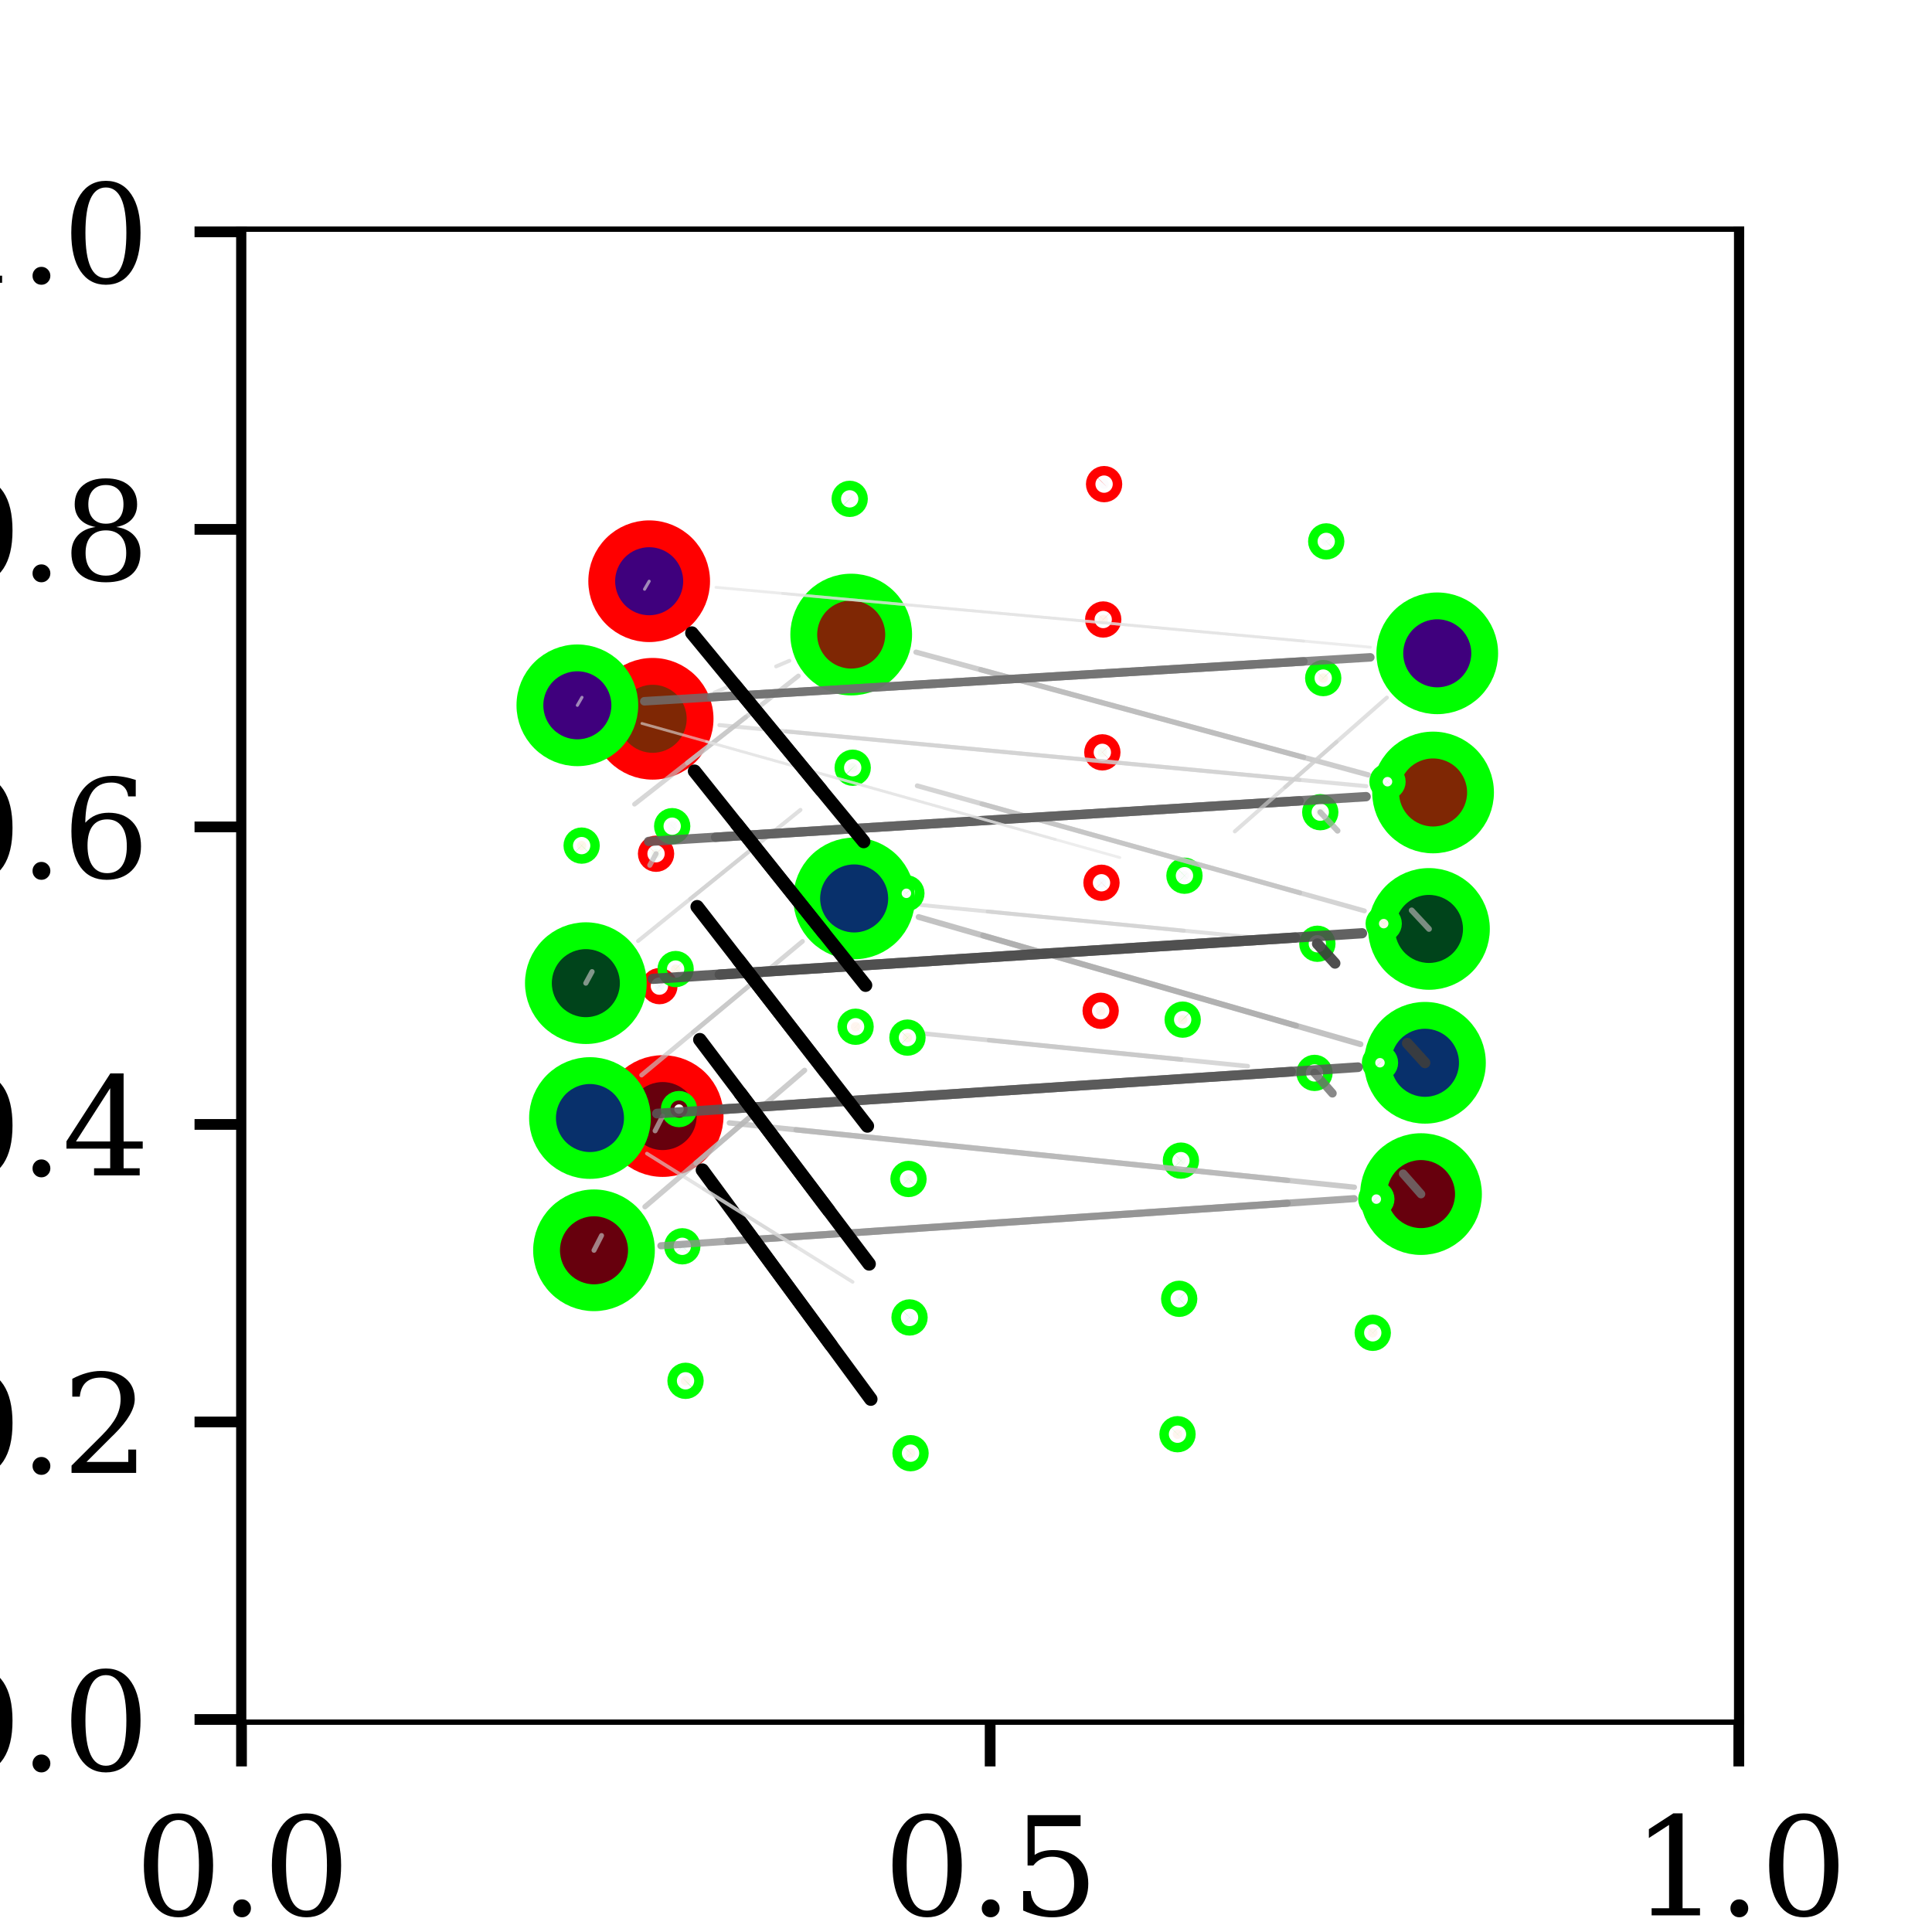 <?xml version="1.0" encoding="utf-8" standalone="no"?>
<!DOCTYPE svg PUBLIC "-//W3C//DTD SVG 1.1//EN"
  "http://www.w3.org/Graphics/SVG/1.1/DTD/svg11.dtd">
<svg xmlns:xlink="http://www.w3.org/1999/xlink" width="144pt" height="144pt" viewBox="0 0 144 144" xmlns="http://www.w3.org/2000/svg" version="1.1">
 <defs>
  <style type="text/css">*{stroke-linejoin: round; stroke-linecap: butt}</style>
 </defs>
 <g id="figure_1">
  <g id="patch_1">
   <path d="M 0 144 
L 144 144 
L 144 0 
L 0 0 
z
" style="fill: #ffffff"/>
  </g>
  <g id="axes_1">
   <g id="patch_2">
    <path d="M 18 128.16 
L 129.6 128.16 
L 129.6 17.28 
L 18 17.28 
z
" style="fill: #ffffff"/>
   </g>
   <g id="matplotlib.axis_1">
    <g id="xtick_1">
     <g id="line2d_1">
      <defs>
       <path id="m955cd3c2a2" d="M 0 0 
L 0 3.5 
" style="stroke: #000000; stroke-width: 0.8"/>
      </defs>
      <g>
       <use xlink:href="#m955cd3c2a2" x="18" y="128.16" style="stroke: #000000; stroke-width: 0.8"/>
      </g>
     </g>
     <g id="text_1">
      <!-- 0.0 -->
      <g transform="translate(10.048 142.758) scale(0.1 -0.1)">
       <defs>
        <path id="DejaVuSerif-30" d="M 2034 219 
Q 2513 219 2750 744 
Q 2988 1269 2988 2328 
Q 2988 3391 2750 3916 
Q 2513 4441 2034 4441 
Q 1556 4441 1318 3916 
Q 1081 3391 1081 2328 
Q 1081 1269 1318 744 
Q 1556 219 2034 219 
z
M 2034 -91 
Q 1275 -91 848 546 
Q 422 1184 422 2328 
Q 422 3475 848 4112 
Q 1275 4750 2034 4750 
Q 2797 4750 3222 4112 
Q 3647 3475 3647 2328 
Q 3647 1184 3222 546 
Q 2797 -91 2034 -91 
z
" transform="scale(0.016)"/>
        <path id="DejaVuSerif-2e" d="M 603 325 
Q 603 500 722 622 
Q 841 744 1019 744 
Q 1191 744 1312 622 
Q 1434 500 1434 325 
Q 1434 153 1312 31 
Q 1191 -91 1019 -91 
Q 841 -91 722 29 
Q 603 150 603 325 
z
" transform="scale(0.016)"/>
       </defs>
       <use xlink:href="#DejaVuSerif-30"/>
       <use xlink:href="#DejaVuSerif-2e" x="63.623"/>
       <use xlink:href="#DejaVuSerif-30" x="95.41"/>
      </g>
     </g>
    </g>
    <g id="xtick_2">
     <g id="line2d_2">
      <g>
       <use xlink:href="#m955cd3c2a2" x="73.8" y="128.16" style="stroke: #000000; stroke-width: 0.8"/>
      </g>
     </g>
     <g id="text_2">
      <!-- 0.5 -->
      <g transform="translate(65.848 142.758) scale(0.1 -0.1)">
       <defs>
        <path id="DejaVuSerif-35" d="M 3219 4666 
L 3219 4153 
L 1081 4153 
L 1081 2816 
Q 1244 2928 1461 2984 
Q 1678 3041 1947 3041 
Q 2703 3041 3140 2622 
Q 3578 2203 3578 1478 
Q 3578 738 3136 323 
Q 2694 -91 1894 -91 
Q 1572 -91 1234 -12 
Q 897 66 544 225 
L 544 1131 
L 897 1131 
Q 925 688 1179 453 
Q 1434 219 1894 219 
Q 2388 219 2653 544 
Q 2919 869 2919 1478 
Q 2919 2084 2655 2407 
Q 2391 2731 1894 2731 
Q 1613 2731 1398 2631 
Q 1184 2531 1019 2322 
L 750 2322 
L 750 4666 
L 3219 4666 
z
" transform="scale(0.016)"/>
       </defs>
       <use xlink:href="#DejaVuSerif-30"/>
       <use xlink:href="#DejaVuSerif-2e" x="63.623"/>
       <use xlink:href="#DejaVuSerif-35" x="95.41"/>
      </g>
     </g>
    </g>
    <g id="xtick_3">
     <g id="line2d_3">
      <g>
       <use xlink:href="#m955cd3c2a2" x="129.6" y="128.16" style="stroke: #000000; stroke-width: 0.8"/>
      </g>
     </g>
     <g id="text_3">
      <!-- 1.0 -->
      <g transform="translate(121.648 142.758) scale(0.1 -0.1)">
       <defs>
        <path id="DejaVuSerif-31" d="M 909 0 
L 909 331 
L 1722 331 
L 1722 4213 
L 781 3603 
L 781 4013 
L 1919 4750 
L 2350 4750 
L 2350 331 
L 3163 331 
L 3163 0 
L 909 0 
z
" transform="scale(0.016)"/>
       </defs>
       <use xlink:href="#DejaVuSerif-31"/>
       <use xlink:href="#DejaVuSerif-2e" x="63.623"/>
       <use xlink:href="#DejaVuSerif-30" x="95.41"/>
      </g>
     </g>
    </g>
   </g>
   <g id="matplotlib.axis_2">
    <g id="ytick_1">
     <g id="line2d_4">
      <defs>
       <path id="mab9274dc15" d="M 0 0 
L -3.5 0 
" style="stroke: #000000; stroke-width: 0.8"/>
      </defs>
      <g>
       <use xlink:href="#mab9274dc15" x="18" y="128.16" style="stroke: #000000; stroke-width: 0.8"/>
      </g>
     </g>
     <g id="text_4">
      <!-- 0.0 -->
      <g transform="translate(-4.903 131.959) scale(0.1 -0.1)">
       <use xlink:href="#DejaVuSerif-30"/>
       <use xlink:href="#DejaVuSerif-2e" x="63.623"/>
       <use xlink:href="#DejaVuSerif-30" x="95.41"/>
      </g>
     </g>
    </g>
    <g id="ytick_2">
     <g id="line2d_5">
      <g>
       <use xlink:href="#mab9274dc15" x="18" y="105.984" style="stroke: #000000; stroke-width: 0.8"/>
      </g>
     </g>
     <g id="text_5">
      <!-- 0.2 -->
      <g transform="translate(-4.903 109.783) scale(0.1 -0.1)">
       <defs>
        <path id="DejaVuSerif-32" d="M 819 3553 
L 469 3553 
L 469 4384 
Q 803 4563 1142 4656 
Q 1481 4750 1806 4750 
Q 2534 4750 2956 4397 
Q 3378 4044 3378 3438 
Q 3378 2753 2422 1800 
Q 2347 1728 2309 1691 
L 1131 513 
L 3078 513 
L 3078 1088 
L 3444 1088 
L 3444 0 
L 434 0 
L 434 341 
L 1850 1753 
Q 2319 2222 2519 2614 
Q 2719 3006 2719 3438 
Q 2719 3909 2473 4175 
Q 2228 4441 1797 4441 
Q 1350 4441 1106 4219 
Q 863 3997 819 3553 
z
" transform="scale(0.016)"/>
       </defs>
       <use xlink:href="#DejaVuSerif-30"/>
       <use xlink:href="#DejaVuSerif-2e" x="63.623"/>
       <use xlink:href="#DejaVuSerif-32" x="95.41"/>
      </g>
     </g>
    </g>
    <g id="ytick_3">
     <g id="line2d_6">
      <g>
       <use xlink:href="#mab9274dc15" x="18" y="83.808" style="stroke: #000000; stroke-width: 0.8"/>
      </g>
     </g>
     <g id="text_6">
      <!-- 0.4 -->
      <g transform="translate(-4.903 87.607) scale(0.1 -0.1)">
       <defs>
        <path id="DejaVuSerif-34" d="M 2234 1581 
L 2234 4063 
L 641 1581 
L 2234 1581 
z
M 3609 0 
L 1484 0 
L 1484 331 
L 2234 331 
L 2234 1247 
L 197 1247 
L 197 1588 
L 2241 4750 
L 2859 4750 
L 2859 1581 
L 3750 1581 
L 3750 1247 
L 2859 1247 
L 2859 331 
L 3609 331 
L 3609 0 
z
" transform="scale(0.016)"/>
       </defs>
       <use xlink:href="#DejaVuSerif-30"/>
       <use xlink:href="#DejaVuSerif-2e" x="63.623"/>
       <use xlink:href="#DejaVuSerif-34" x="95.41"/>
      </g>
     </g>
    </g>
    <g id="ytick_4">
     <g id="line2d_7">
      <g>
       <use xlink:href="#mab9274dc15" x="18" y="61.632" style="stroke: #000000; stroke-width: 0.8"/>
      </g>
     </g>
     <g id="text_7">
      <!-- 0.6 -->
      <g transform="translate(-4.903 65.431) scale(0.1 -0.1)">
       <defs>
        <path id="DejaVuSerif-36" d="M 2094 219 
Q 2534 219 2771 542 
Q 3009 866 3009 1472 
Q 3009 2078 2771 2401 
Q 2534 2725 2094 2725 
Q 1647 2725 1412 2412 
Q 1178 2100 1178 1509 
Q 1178 888 1415 553 
Q 1653 219 2094 219 
z
M 1075 2569 
Q 1288 2803 1556 2918 
Q 1825 3034 2163 3034 
Q 2859 3034 3264 2615 
Q 3669 2197 3669 1472 
Q 3669 763 3233 336 
Q 2797 -91 2069 -91 
Q 1278 -91 853 498 
Q 428 1088 428 2181 
Q 428 3406 931 4078 
Q 1434 4750 2350 4750 
Q 2597 4750 2869 4703 
Q 3141 4656 3425 4563 
L 3425 3794 
L 3072 3794 
Q 3034 4109 2831 4275 
Q 2628 4441 2284 4441 
Q 1678 4441 1381 3981 
Q 1084 3522 1075 2569 
z
" transform="scale(0.016)"/>
       </defs>
       <use xlink:href="#DejaVuSerif-30"/>
       <use xlink:href="#DejaVuSerif-2e" x="63.623"/>
       <use xlink:href="#DejaVuSerif-36" x="95.41"/>
      </g>
     </g>
    </g>
    <g id="ytick_5">
     <g id="line2d_8">
      <g>
       <use xlink:href="#mab9274dc15" x="18" y="39.456" style="stroke: #000000; stroke-width: 0.8"/>
      </g>
     </g>
     <g id="text_8">
      <!-- 0.8 -->
      <g transform="translate(-4.903 43.255) scale(0.1 -0.1)">
       <defs>
        <path id="DejaVuSerif-38" d="M 2981 1275 
Q 2981 1775 2732 2051 
Q 2484 2328 2034 2328 
Q 1584 2328 1336 2051 
Q 1088 1775 1088 1275 
Q 1088 772 1336 495 
Q 1584 219 2034 219 
Q 2484 219 2732 495 
Q 2981 772 2981 1275 
z
M 2853 3541 
Q 2853 3966 2637 4203 
Q 2422 4441 2034 4441 
Q 1650 4441 1433 4203 
Q 1216 3966 1216 3541 
Q 1216 3113 1433 2875 
Q 1650 2638 2034 2638 
Q 2422 2638 2637 2875 
Q 2853 3113 2853 3541 
z
M 2516 2484 
Q 3047 2413 3344 2092 
Q 3641 1772 3641 1275 
Q 3641 619 3225 264 
Q 2809 -91 2034 -91 
Q 1263 -91 845 264 
Q 428 619 428 1275 
Q 428 1772 725 2092 
Q 1022 2413 1556 2484 
Q 1084 2569 832 2842 
Q 581 3116 581 3541 
Q 581 4103 968 4426 
Q 1356 4750 2034 4750 
Q 2713 4750 3100 4426 
Q 3488 4103 3488 3541 
Q 3488 3116 3236 2842 
Q 2984 2569 2516 2484 
z
" transform="scale(0.016)"/>
       </defs>
       <use xlink:href="#DejaVuSerif-30"/>
       <use xlink:href="#DejaVuSerif-2e" x="63.623"/>
       <use xlink:href="#DejaVuSerif-38" x="95.41"/>
      </g>
     </g>
    </g>
    <g id="ytick_6">
     <g id="line2d_9">
      <g>
       <use xlink:href="#mab9274dc15" x="18" y="17.28" style="stroke: #000000; stroke-width: 0.8"/>
      </g>
     </g>
     <g id="text_9">
      <!-- 1.0 -->
      <g transform="translate(-4.903 21.079) scale(0.1 -0.1)">
       <use xlink:href="#DejaVuSerif-31"/>
       <use xlink:href="#DejaVuSerif-2e" x="63.623"/>
       <use xlink:href="#DejaVuSerif-30" x="95.41"/>
      </g>
     </g>
    </g>
   </g>
   <g id="patch_3">
    <path d="M 18 128.16 
L 18 17.28 
" style="fill: none; stroke: #000000; stroke-width: 0.8; stroke-linejoin: miter; stroke-linecap: square"/>
   </g>
   <g id="patch_4">
    <path d="M 129.6 128.16 
L 129.6 17.28 
" style="fill: none; stroke: #000000; stroke-width: 0.8; stroke-linejoin: miter; stroke-linecap: square"/>
   </g>
   <g id="patch_5">
    <path d="M 18 128.16 
L 129.6 128.16 
" style="fill: none; stroke: #000000; stroke-width: 0.8; stroke-linejoin: miter; stroke-linecap: square"/>
   </g>
   <g id="patch_6">
    <path d="M 18 17.28 
L 129.6 17.28 
" style="fill: none; stroke: #000000; stroke-width: 0.8; stroke-linejoin: miter; stroke-linecap: square"/>
   </g>
  </g>
  <g id="patch_7">
   <path d="M 18.36 128.16 
L 129.24 128.16 
L 129.24 17.28 
L 18.36 17.28 
z
" style="fill: #ffffff"/>
  </g>
  <g id="axes_2">
   <g id="patch_8">
    <path d="M 88.026 78.967 
Q 78.387 77.998 68.747 77.028 
" clip-path="url(#p32fecf8f55)" style="fill: none; opacity: 0.672; stroke: #c5c5c5; stroke-width: 0.344; stroke-linecap: round"/>
   </g>
   <g id="Path3DCollection_1">
    <path d="M 82.037 75.692 
C 82.131 75.692 82.221 75.654 82.287 75.588 
C 82.353 75.522 82.391 75.432 82.391 75.338 
C 82.391 75.244 82.353 75.154 82.287 75.088 
C 82.221 75.022 82.131 74.984 82.037 74.984 
C 81.943 74.984 81.853 75.022 81.787 75.088 
C 81.721 75.154 81.683 75.244 81.683 75.338 
C 81.683 75.432 81.721 75.522 81.787 75.588 
C 81.853 75.654 81.943 75.692 82.037 75.692 
z
" clip-path="url(#p32fecf8f55)" style="fill: #fff5f0; stroke: #ff0000; stroke-width: 2"/>
    <path d="M 63.77 76.881 
C 63.864 76.881 63.954 76.844 64.02 76.778 
C 64.086 76.712 64.124 76.622 64.124 76.528 
C 64.124 76.434 64.086 76.344 64.02 76.278 
C 63.954 76.212 63.864 76.174 63.77 76.174 
C 63.676 76.174 63.586 76.212 63.52 76.278 
C 63.454 76.344 63.416 76.434 63.416 76.528 
C 63.416 76.622 63.454 76.712 63.52 76.778 
C 63.586 76.844 63.676 76.881 63.77 76.881 
z
" clip-path="url(#p32fecf8f55)" style="fill: #fff5f0; stroke: #00ff00; stroke-width: 2"/>
    <path d="M 97.977 80.322 
C 98.07 80.322 98.16 80.284 98.227 80.218 
C 98.293 80.152 98.33 80.062 98.33 79.968 
C 98.33 79.874 98.293 79.784 98.227 79.718 
C 98.16 79.652 98.07 79.615 97.977 79.615 
C 97.883 79.615 97.793 79.652 97.727 79.718 
C 97.66 79.784 97.623 79.874 97.623 79.968 
C 97.623 80.062 97.66 80.152 97.727 80.218 
C 97.793 80.284 97.883 80.322 97.977 80.322 
z
" clip-path="url(#p32fecf8f55)" style="fill: #fff5f0; stroke: #00ff00; stroke-width: 2"/>
    <path d="M 49.392 86.72 
C 50.329 86.72 51.229 86.347 51.892 85.684 
C 52.555 85.021 52.927 84.122 52.927 83.184 
C 52.927 82.246 52.555 81.347 51.892 80.684 
C 51.229 80.021 50.329 79.649 49.392 79.649 
C 48.454 79.649 47.555 80.021 46.892 80.684 
C 46.229 81.347 45.856 82.246 45.856 83.184 
C 45.856 84.122 46.229 85.021 46.892 85.684 
C 47.555 86.347 48.454 86.72 49.392 86.72 
z
" clip-path="url(#p32fecf8f55)" style="fill: #67000d; stroke: #ff0000; stroke-width: 2"/>
    <path d="M 105.915 92.536 
C 106.852 92.536 107.752 92.164 108.415 91.501 
C 109.078 90.838 109.45 89.938 109.45 89.001 
C 109.45 88.063 109.078 87.164 108.415 86.501 
C 107.752 85.838 106.852 85.465 105.915 85.465 
C 104.977 85.465 104.078 85.838 103.415 86.501 
C 102.752 87.164 102.379 88.063 102.379 89.001 
C 102.379 89.938 102.752 90.838 103.415 91.501 
C 104.078 92.164 104.977 92.536 105.915 92.536 
z
" clip-path="url(#p32fecf8f55)" style="fill: #67000d; stroke: #00ff00; stroke-width: 2"/>
    <path d="M 44.273 96.726 
C 45.211 96.726 46.11 96.354 46.773 95.691 
C 47.436 95.028 47.809 94.128 47.809 93.191 
C 47.809 92.253 47.436 91.354 46.773 90.691 
C 46.11 90.028 45.211 89.655 44.273 89.655 
C 43.335 89.655 42.436 90.028 41.773 90.691 
C 41.11 91.354 40.738 92.253 40.738 93.191 
C 40.738 94.128 41.11 95.028 41.773 95.691 
C 42.436 96.354 43.335 96.726 44.273 96.726 
z
" clip-path="url(#p32fecf8f55)" style="fill: #67000d; stroke: #00ff00; stroke-width: 2"/>
    <path d="M 102.317 99.693 
C 102.411 99.693 102.501 99.656 102.567 99.59 
C 102.633 99.523 102.671 99.433 102.671 99.34 
C 102.671 99.246 102.633 99.156 102.567 99.09 
C 102.501 99.023 102.411 98.986 102.317 98.986 
C 102.223 98.986 102.133 99.023 102.067 99.09 
C 102.001 99.156 101.963 99.246 101.963 99.34 
C 101.963 99.433 102.001 99.523 102.067 99.59 
C 102.133 99.656 102.223 99.693 102.317 99.693 
z
" clip-path="url(#p32fecf8f55)" style="fill: #fff5f0; stroke: #00ff00; stroke-width: 2"/>
    <path d="M 51.095 103.272 
C 51.189 103.272 51.279 103.235 51.345 103.168 
C 51.412 103.102 51.449 103.012 51.449 102.918 
C 51.449 102.824 51.412 102.735 51.345 102.668 
C 51.279 102.602 51.189 102.565 51.095 102.565 
C 51.002 102.565 50.912 102.602 50.845 102.668 
C 50.779 102.735 50.742 102.824 50.742 102.918 
C 50.742 103.012 50.779 103.102 50.845 103.168 
C 50.912 103.235 51.002 103.272 51.095 103.272 
z
" clip-path="url(#p32fecf8f55)" style="fill: #fff5f0; stroke: #00ff00; stroke-width: 2"/>
    <path d="M 87.765 107.251 
C 87.859 107.251 87.949 107.214 88.015 107.148 
C 88.081 107.081 88.118 106.991 88.118 106.898 
C 88.118 106.804 88.081 106.714 88.015 106.648 
C 87.949 106.581 87.859 106.544 87.765 106.544 
C 87.671 106.544 87.581 106.581 87.515 106.648 
C 87.449 106.714 87.411 106.804 87.411 106.898 
C 87.411 106.991 87.449 107.081 87.515 107.148 
C 87.581 107.214 87.671 107.251 87.765 107.251 
z
" clip-path="url(#p32fecf8f55)" style="fill: #fff5f0; stroke: #00ff00; stroke-width: 2"/>
    <path d="M 67.867 108.666 
C 67.96 108.666 68.05 108.628 68.117 108.562 
C 68.183 108.496 68.22 108.406 68.22 108.312 
C 68.22 108.218 68.183 108.128 68.117 108.062 
C 68.05 107.996 67.96 107.959 67.867 107.959 
C 67.773 107.959 67.683 107.996 67.617 108.062 
C 67.55 108.128 67.513 108.218 67.513 108.312 
C 67.513 108.406 67.55 108.496 67.617 108.562 
C 67.683 108.628 67.773 108.666 67.867 108.666 
z
" clip-path="url(#p32fecf8f55)" style="fill: #fff5f0; stroke: #00ff00; stroke-width: 2"/>
   </g>
   <g id="patch_9">
    <path d="M 73.721 77.529 
Q 83.36 78.498 92.999 79.468 
" clip-path="url(#p32fecf8f55)" style="fill: none; opacity: 0.672; stroke: #c5c5c5; stroke-width: 0.344; stroke-linecap: round"/>
   </g>
   <g id="Path3DCollection_2">
    <path d="M 82.099 66.15 
C 82.193 66.15 82.283 66.113 82.349 66.046 
C 82.415 65.98 82.453 65.89 82.453 65.796 
C 82.453 65.703 82.415 65.613 82.349 65.546 
C 82.283 65.48 82.193 65.443 82.099 65.443 
C 82.005 65.443 81.915 65.48 81.849 65.546 
C 81.783 65.613 81.746 65.703 81.746 65.796 
C 81.746 65.89 81.783 65.98 81.849 66.046 
C 81.915 66.113 82.005 66.15 82.099 66.15 
z
" clip-path="url(#p32fecf8f55)" style="fill: #f7fbff; stroke: #ff0000; stroke-width: 2"/>
    <path d="M 63.663 70.5 
C 64.601 70.5 65.5 70.127 66.163 69.464 
C 66.826 68.801 67.199 67.902 67.199 66.964 
C 67.199 66.027 66.826 65.127 66.163 64.464 
C 65.5 63.801 64.601 63.429 63.663 63.429 
C 62.726 63.429 61.826 63.801 61.163 64.464 
C 60.5 65.127 60.128 66.027 60.128 66.964 
C 60.128 67.902 60.5 68.801 61.163 69.464 
C 61.826 70.127 62.726 70.5 63.663 70.5 
z
" clip-path="url(#p32fecf8f55)" style="fill: #08306b; stroke: #00ff00; stroke-width: 2"/>
    <path d="M 98.189 70.696 
C 98.283 70.696 98.373 70.659 98.439 70.592 
C 98.505 70.526 98.542 70.436 98.542 70.342 
C 98.542 70.249 98.505 70.159 98.439 70.092 
C 98.373 70.026 98.283 69.989 98.189 69.989 
C 98.095 69.989 98.005 70.026 97.939 70.092 
C 97.873 70.159 97.835 70.249 97.835 70.342 
C 97.835 70.436 97.873 70.526 97.939 70.592 
C 98.005 70.659 98.095 70.696 98.189 70.696 
z
" clip-path="url(#p32fecf8f55)" style="fill: #f7fbff; stroke: #00ff00; stroke-width: 2"/>
    <path d="M 49.147 73.854 
C 49.241 73.854 49.331 73.817 49.397 73.751 
C 49.463 73.684 49.501 73.594 49.501 73.501 
C 49.501 73.407 49.463 73.317 49.397 73.251 
C 49.331 73.184 49.241 73.147 49.147 73.147 
C 49.053 73.147 48.963 73.184 48.897 73.251 
C 48.831 73.317 48.794 73.407 48.794 73.501 
C 48.794 73.594 48.831 73.684 48.897 73.751 
C 48.963 73.817 49.053 73.854 49.147 73.854 
z
" clip-path="url(#p32fecf8f55)" style="fill: #f7fbff; stroke: #ff0000; stroke-width: 2"/>
    <path d="M 106.208 82.75 
C 107.146 82.75 108.045 82.377 108.708 81.714 
C 109.371 81.051 109.744 80.152 109.744 79.214 
C 109.744 78.276 109.371 77.377 108.708 76.714 
C 108.045 76.051 107.146 75.678 106.208 75.678 
C 105.271 75.678 104.371 76.051 103.708 76.714 
C 103.045 77.377 102.673 78.276 102.673 79.214 
C 102.673 80.152 103.045 81.051 103.708 81.714 
C 104.371 82.377 105.271 82.75 106.208 82.75 
z
" clip-path="url(#p32fecf8f55)" style="fill: #08306b; stroke: #00ff00; stroke-width: 2"/>
    <path d="M 43.972 86.867 
C 44.91 86.867 45.809 86.494 46.472 85.831 
C 47.135 85.168 47.508 84.269 47.508 83.331 
C 47.508 82.394 47.135 81.494 46.472 80.831 
C 45.809 80.168 44.91 79.796 43.972 79.796 
C 43.034 79.796 42.135 80.168 41.472 80.831 
C 40.809 81.494 40.437 82.394 40.437 83.331 
C 40.437 84.269 40.809 85.168 41.472 85.831 
C 42.135 86.494 43.034 86.867 43.972 86.867 
z
" clip-path="url(#p32fecf8f55)" style="fill: #08306b; stroke: #00ff00; stroke-width: 2"/>
    <path d="M 102.584 89.728 
C 102.677 89.728 102.767 89.691 102.834 89.624 
C 102.9 89.558 102.937 89.468 102.937 89.374 
C 102.937 89.281 102.9 89.191 102.834 89.124 
C 102.767 89.058 102.677 89.021 102.584 89.021 
C 102.49 89.021 102.4 89.058 102.334 89.124 
C 102.267 89.191 102.23 89.281 102.23 89.374 
C 102.23 89.468 102.267 89.558 102.334 89.624 
C 102.4 89.691 102.49 89.728 102.584 89.728 
z
" clip-path="url(#p32fecf8f55)" style="fill: #f7fbff; stroke: #00ff00; stroke-width: 2"/>
    <path d="M 50.854 93.246 
C 50.948 93.246 51.038 93.209 51.104 93.142 
C 51.17 93.076 51.208 92.986 51.208 92.892 
C 51.208 92.798 51.17 92.709 51.104 92.642 
C 51.038 92.576 50.948 92.539 50.854 92.539 
C 50.76 92.539 50.67 92.576 50.604 92.642 
C 50.538 92.709 50.501 92.798 50.501 92.892 
C 50.501 92.986 50.538 93.076 50.604 93.142 
C 50.67 93.209 50.76 93.246 50.854 93.246 
z
" clip-path="url(#p32fecf8f55)" style="fill: #f7fbff; stroke: #00ff00; stroke-width: 2"/>
    <path d="M 87.89 97.159 
C 87.984 97.159 88.074 97.121 88.14 97.055 
C 88.207 96.989 88.244 96.899 88.244 96.805 
C 88.244 96.711 88.207 96.621 88.14 96.555 
C 88.074 96.489 87.984 96.452 87.89 96.452 
C 87.797 96.452 87.707 96.489 87.64 96.555 
C 87.574 96.621 87.537 96.711 87.537 96.805 
C 87.537 96.899 87.574 96.989 87.64 97.055 
C 87.707 97.121 87.797 97.159 87.89 97.159 
z
" clip-path="url(#p32fecf8f55)" style="fill: #f7fbff; stroke: #00ff00; stroke-width: 2"/>
    <path d="M 67.792 98.55 
C 67.885 98.55 67.975 98.512 68.042 98.446 
C 68.108 98.38 68.145 98.29 68.145 98.196 
C 68.145 98.102 68.108 98.012 68.042 97.946 
C 67.975 97.88 67.885 97.842 67.792 97.842 
C 67.698 97.842 67.608 97.88 67.542 97.946 
C 67.475 98.012 67.438 98.102 67.438 98.196 
C 67.438 98.29 67.475 98.38 67.542 98.446 
C 67.608 98.512 67.698 98.55 67.792 98.55 
z
" clip-path="url(#p32fecf8f55)" style="fill: #f7fbff; stroke: #00ff00; stroke-width: 2"/>
   </g>
   <g id="patch_10">
    <path d="M 88.238 69.369 
Q 78.439 68.41 68.64 67.451 
" clip-path="url(#p32fecf8f55)" style="fill: none; opacity: 0.646; stroke: #d0d0d0; stroke-width: 0.292; stroke-linecap: round"/>
   </g>
   <g id="Path3DCollection_3">
    <path d="M 82.162 56.43 
C 82.256 56.43 82.346 56.393 82.412 56.327 
C 82.479 56.261 82.516 56.171 82.516 56.077 
C 82.516 55.983 82.479 55.893 82.412 55.827 
C 82.346 55.761 82.256 55.723 82.162 55.723 
C 82.069 55.723 81.979 55.761 81.912 55.827 
C 81.846 55.893 81.809 55.983 81.809 56.077 
C 81.809 56.171 81.846 56.261 81.912 56.327 
C 81.979 56.393 82.069 56.43 82.162 56.43 
z
" clip-path="url(#p32fecf8f55)" style="fill: #f7fcf5; stroke: #ff0000; stroke-width: 2"/>
    <path d="M 63.555 57.576 
C 63.648 57.576 63.738 57.539 63.805 57.472 
C 63.871 57.406 63.908 57.316 63.908 57.222 
C 63.908 57.129 63.871 57.039 63.805 56.972 
C 63.738 56.906 63.648 56.869 63.555 56.869 
C 63.461 56.869 63.371 56.906 63.305 56.972 
C 63.238 57.039 63.201 57.129 63.201 57.222 
C 63.201 57.316 63.238 57.406 63.305 57.472 
C 63.371 57.539 63.461 57.576 63.555 57.576 
z
" clip-path="url(#p32fecf8f55)" style="fill: #f7fcf5; stroke: #00ff00; stroke-width: 2"/>
    <path d="M 98.405 60.889 
C 98.499 60.889 98.589 60.851 98.655 60.785 
C 98.721 60.719 98.758 60.629 98.758 60.535 
C 98.758 60.441 98.721 60.351 98.655 60.285 
C 98.589 60.219 98.499 60.181 98.405 60.181 
C 98.311 60.181 98.221 60.219 98.155 60.285 
C 98.089 60.351 98.051 60.441 98.051 60.535 
C 98.051 60.629 98.089 60.719 98.155 60.785 
C 98.221 60.851 98.311 60.889 98.405 60.889 
z
" clip-path="url(#p32fecf8f55)" style="fill: #f7fcf5; stroke: #00ff00; stroke-width: 2"/>
    <path d="M 48.898 63.986 
C 48.992 63.986 49.082 63.949 49.148 63.883 
C 49.214 63.816 49.252 63.726 49.252 63.633 
C 49.252 63.539 49.214 63.449 49.148 63.383 
C 49.082 63.316 48.992 63.279 48.898 63.279 
C 48.804 63.279 48.714 63.316 48.648 63.383 
C 48.582 63.449 48.544 63.539 48.544 63.633 
C 48.544 63.726 48.582 63.816 48.648 63.883 
C 48.714 63.949 48.804 63.986 48.898 63.986 
z
" clip-path="url(#p32fecf8f55)" style="fill: #f7fcf5; stroke: #ff0000; stroke-width: 2"/>
    <path d="M 106.508 72.773 
C 107.445 72.773 108.345 72.401 109.008 71.738 
C 109.671 71.075 110.043 70.176 110.043 69.238 
C 110.043 68.3 109.671 67.401 109.008 66.738 
C 108.345 66.075 107.445 65.702 106.508 65.702 
C 105.57 65.702 104.671 66.075 104.008 66.738 
C 103.345 67.401 102.972 68.3 102.972 69.238 
C 102.972 70.176 103.345 71.075 104.008 71.738 
C 104.671 72.401 105.57 72.773 106.508 72.773 
z
" clip-path="url(#p32fecf8f55)" style="fill: #00441b; stroke: #00ff00; stroke-width: 2"/>
    <path d="M 43.665 76.814 
C 44.603 76.814 45.502 76.441 46.165 75.778 
C 46.828 75.115 47.201 74.216 47.201 73.278 
C 47.201 72.341 46.828 71.441 46.165 70.778 
C 45.502 70.115 44.603 69.743 43.665 69.743 
C 42.727 69.743 41.828 70.115 41.165 70.778 
C 40.502 71.441 40.13 72.341 40.13 73.278 
C 40.13 74.216 40.502 75.115 41.165 75.778 
C 41.828 76.441 42.727 76.814 43.665 76.814 
z
" clip-path="url(#p32fecf8f55)" style="fill: #00441b; stroke: #00ff00; stroke-width: 2"/>
    <path d="M 102.856 79.564 
C 102.949 79.564 103.039 79.527 103.106 79.46 
C 103.172 79.394 103.209 79.304 103.209 79.21 
C 103.209 79.117 103.172 79.027 103.106 78.96 
C 103.039 78.894 102.949 78.857 102.856 78.857 
C 102.762 78.857 102.672 78.894 102.606 78.96 
C 102.539 79.027 102.502 79.117 102.502 79.21 
C 102.502 79.304 102.539 79.394 102.606 79.46 
C 102.672 79.527 102.762 79.564 102.856 79.564 
z
" clip-path="url(#p32fecf8f55)" style="fill: #f7fcf5; stroke: #00ff00; stroke-width: 2"/>
    <path d="M 50.608 83.018 
C 50.702 83.018 50.792 82.981 50.858 82.914 
C 50.924 82.848 50.962 82.758 50.962 82.664 
C 50.962 82.571 50.924 82.481 50.858 82.414 
C 50.792 82.348 50.702 82.311 50.608 82.311 
C 50.514 82.311 50.424 82.348 50.358 82.414 
C 50.292 82.481 50.255 82.571 50.255 82.664 
C 50.255 82.758 50.292 82.848 50.358 82.914 
C 50.424 82.981 50.514 83.018 50.608 83.018 
z
" clip-path="url(#p32fecf8f55)" style="fill: #f7fcf5; stroke: #00ff00; stroke-width: 2"/>
    <path d="M 88.019 86.861 
C 88.112 86.861 88.202 86.823 88.269 86.757 
C 88.335 86.691 88.372 86.601 88.372 86.507 
C 88.372 86.413 88.335 86.323 88.269 86.257 
C 88.202 86.191 88.112 86.154 88.019 86.154 
C 87.925 86.154 87.835 86.191 87.769 86.257 
C 87.702 86.323 87.665 86.413 87.665 86.507 
C 87.665 86.601 87.702 86.691 87.769 86.757 
C 87.835 86.823 87.925 86.861 88.019 86.861 
z
" clip-path="url(#p32fecf8f55)" style="fill: #f7fcf5; stroke: #00ff00; stroke-width: 2"/>
    <path d="M 67.715 88.227 
C 67.809 88.227 67.899 88.19 67.965 88.123 
C 68.031 88.057 68.068 87.967 68.068 87.873 
C 68.068 87.78 68.031 87.69 67.965 87.623 
C 67.899 87.557 67.809 87.52 67.715 87.52 
C 67.621 87.52 67.531 87.557 67.465 87.623 
C 67.399 87.69 67.361 87.78 67.361 87.873 
C 67.361 87.967 67.399 88.057 67.465 88.123 
C 67.531 88.19 67.621 88.227 67.715 88.227 
z
" clip-path="url(#p32fecf8f55)" style="fill: #f7fcf5; stroke: #00ff00; stroke-width: 2"/>
   </g>
   <g id="patch_11">
    <path d="M 73.614 67.938 
Q 83.413 68.897 93.212 69.855 
" clip-path="url(#p32fecf8f55)" style="fill: none; opacity: 0.646; stroke: #d0d0d0; stroke-width: 0.292; stroke-linecap: round"/>
   </g>
   <g id="Path3DCollection_4">
    <path d="M 82.227 46.528 
C 82.321 46.528 82.411 46.491 82.477 46.425 
C 82.543 46.358 82.581 46.269 82.581 46.175 
C 82.581 46.081 82.543 45.991 82.477 45.925 
C 82.411 45.858 82.321 45.821 82.227 45.821 
C 82.133 45.821 82.043 45.858 81.977 45.925 
C 81.911 45.991 81.873 46.081 81.873 46.175 
C 81.873 46.269 81.911 46.358 81.977 46.425 
C 82.043 46.491 82.133 46.528 82.227 46.528 
z
" clip-path="url(#p32fecf8f55)" style="fill: #fff5eb; stroke: #ff0000; stroke-width: 2"/>
    <path d="M 63.444 50.832 
C 64.381 50.832 65.281 50.459 65.944 49.796 
C 66.607 49.133 66.979 48.234 66.979 47.296 
C 66.979 46.359 66.607 45.459 65.944 44.796 
C 65.281 44.133 64.381 43.761 63.444 43.761 
C 62.506 43.761 61.607 44.133 60.944 44.796 
C 60.281 45.459 59.908 46.359 59.908 47.296 
C 59.908 48.234 60.281 49.133 60.944 49.796 
C 61.607 50.459 62.506 50.832 63.444 50.832 
z
" clip-path="url(#p32fecf8f55)" style="fill: #7f2704; stroke: #00ff00; stroke-width: 2"/>
    <path d="M 98.625 50.894 
C 98.719 50.894 98.809 50.857 98.875 50.791 
C 98.941 50.724 98.979 50.634 98.979 50.541 
C 98.979 50.447 98.941 50.357 98.875 50.291 
C 98.809 50.224 98.719 50.187 98.625 50.187 
C 98.531 50.187 98.441 50.224 98.375 50.291 
C 98.309 50.357 98.272 50.447 98.272 50.541 
C 98.272 50.634 98.309 50.724 98.375 50.791 
C 98.441 50.857 98.531 50.894 98.625 50.894 
z
" clip-path="url(#p32fecf8f55)" style="fill: #fff5eb; stroke: #00ff00; stroke-width: 2"/>
    <path d="M 48.644 57.11 
C 49.582 57.11 50.481 56.738 51.144 56.075 
C 51.807 55.412 52.18 54.513 52.18 53.575 
C 52.18 52.637 51.807 51.738 51.144 51.075 
C 50.481 50.412 49.582 50.039 48.644 50.039 
C 47.706 50.039 46.807 50.412 46.144 51.075 
C 45.481 51.738 45.109 52.637 45.109 53.575 
C 45.109 54.513 45.481 55.412 46.144 56.075 
C 46.807 56.738 47.706 57.11 48.644 57.11 
z
" clip-path="url(#p32fecf8f55)" style="fill: #7f2704; stroke: #ff0000; stroke-width: 2"/>
    <path d="M 106.813 62.602 
C 107.751 62.602 108.65 62.23 109.313 61.567 
C 109.976 60.904 110.349 60.004 110.349 59.067 
C 110.349 58.129 109.976 57.23 109.313 56.567 
C 108.65 55.904 107.751 55.531 106.813 55.531 
C 105.875 55.531 104.976 55.904 104.313 56.567 
C 103.65 57.23 103.277 58.129 103.277 59.067 
C 103.277 60.004 103.65 60.904 104.313 61.567 
C 104.976 62.23 105.875 62.602 106.813 62.602 
z
" clip-path="url(#p32fecf8f55)" style="fill: #7f2704; stroke: #00ff00; stroke-width: 2"/>
    <path d="M 43.352 63.38 
C 43.446 63.38 43.536 63.343 43.602 63.276 
C 43.668 63.21 43.706 63.12 43.706 63.026 
C 43.706 62.933 43.668 62.843 43.602 62.776 
C 43.536 62.71 43.446 62.673 43.352 62.673 
C 43.258 62.673 43.168 62.71 43.102 62.776 
C 43.036 62.843 42.999 62.933 42.999 63.026 
C 42.999 63.12 43.036 63.21 43.102 63.276 
C 43.168 63.343 43.258 63.38 43.352 63.38 
z
" clip-path="url(#p32fecf8f55)" style="fill: #fff5eb; stroke: #00ff00; stroke-width: 2"/>
    <path d="M 103.133 69.195 
C 103.227 69.195 103.317 69.158 103.383 69.092 
C 103.449 69.025 103.486 68.936 103.486 68.842 
C 103.486 68.748 103.449 68.658 103.383 68.592 
C 103.317 68.525 103.227 68.488 103.133 68.488 
C 103.039 68.488 102.949 68.525 102.883 68.592 
C 102.817 68.658 102.779 68.748 102.779 68.842 
C 102.779 68.936 102.817 69.025 102.883 69.092 
C 102.949 69.158 103.039 69.195 103.133 69.195 
z
" clip-path="url(#p32fecf8f55)" style="fill: #fff5eb; stroke: #00ff00; stroke-width: 2"/>
    <path d="M 50.357 72.582 
C 50.451 72.582 50.541 72.545 50.607 72.479 
C 50.674 72.413 50.711 72.323 50.711 72.229 
C 50.711 72.135 50.674 72.045 50.607 71.979 
C 50.541 71.913 50.451 71.875 50.357 71.875 
C 50.263 71.875 50.174 71.913 50.107 71.979 
C 50.041 72.045 50.004 72.135 50.004 72.229 
C 50.004 72.323 50.041 72.413 50.107 72.479 
C 50.174 72.545 50.263 72.582 50.357 72.582 
z
" clip-path="url(#p32fecf8f55)" style="fill: #fff5eb; stroke: #00ff00; stroke-width: 2"/>
    <path d="M 88.149 76.351 
C 88.243 76.351 88.333 76.314 88.399 76.248 
C 88.466 76.181 88.503 76.091 88.503 75.998 
C 88.503 75.904 88.466 75.814 88.399 75.748 
C 88.333 75.681 88.243 75.644 88.149 75.644 
C 88.055 75.644 87.966 75.681 87.899 75.748 
C 87.833 75.814 87.796 75.904 87.796 75.998 
C 87.796 76.091 87.833 76.181 87.899 76.248 
C 87.966 76.314 88.055 76.351 88.149 76.351 
z
" clip-path="url(#p32fecf8f55)" style="fill: #fff5eb; stroke: #00ff00; stroke-width: 2"/>
    <path d="M 67.637 77.691 
C 67.73 77.691 67.82 77.654 67.887 77.588 
C 67.953 77.522 67.99 77.432 67.99 77.338 
C 67.99 77.244 67.953 77.154 67.887 77.088 
C 67.82 77.022 67.73 76.984 67.637 76.984 
C 67.543 76.984 67.453 77.022 67.387 77.088 
C 67.32 77.154 67.283 77.244 67.283 77.338 
C 67.283 77.432 67.32 77.522 67.387 77.588 
C 67.453 77.654 67.543 77.691 67.637 77.691 
z
" clip-path="url(#p32fecf8f55)" style="fill: #fff5eb; stroke: #00ff00; stroke-width: 2"/>
   </g>
   <g id="patch_12">
    <path d="M 99.312 81.488 
Q 98.644 80.728 97.977 79.968 
" clip-path="url(#p32fecf8f55)" style="fill: none; opacity: 0.818; stroke: #707070; stroke-width: 0.636; stroke-linecap: round"/>
   </g>
   <g id="Path3DCollection_5">
    <path d="M 82.293 36.438 
C 82.387 36.438 82.476 36.401 82.543 36.335 
C 82.609 36.268 82.646 36.178 82.646 36.085 
C 82.646 35.991 82.609 35.901 82.543 35.835 
C 82.476 35.768 82.387 35.731 82.293 35.731 
C 82.199 35.731 82.109 35.768 82.043 35.835 
C 81.976 35.901 81.939 35.991 81.939 36.085 
C 81.939 36.178 81.976 36.268 82.043 36.335 
C 82.109 36.401 82.199 36.438 82.293 36.438 
z
" clip-path="url(#p32fecf8f55)" style="fill: #fcfbfd; stroke: #ff0000; stroke-width: 2"/>
    <path d="M 63.331 37.535 
C 63.425 37.535 63.514 37.498 63.581 37.431 
C 63.647 37.365 63.684 37.275 63.684 37.181 
C 63.684 37.088 63.647 36.998 63.581 36.931 
C 63.514 36.865 63.425 36.828 63.331 36.828 
C 63.237 36.828 63.147 36.865 63.081 36.931 
C 63.014 36.998 62.977 37.088 62.977 37.181 
C 62.977 37.275 63.014 37.365 63.081 37.431 
C 63.147 37.498 63.237 37.535 63.331 37.535 
z
" clip-path="url(#p32fecf8f55)" style="fill: #fcfbfd; stroke: #00ff00; stroke-width: 2"/>
    <path d="M 98.849 40.707 
C 98.943 40.707 99.033 40.67 99.099 40.604 
C 99.166 40.538 99.203 40.448 99.203 40.354 
C 99.203 40.26 99.166 40.17 99.099 40.104 
C 99.033 40.038 98.943 40 98.849 40 
C 98.756 40 98.666 40.038 98.599 40.104 
C 98.533 40.17 98.496 40.26 98.496 40.354 
C 98.496 40.448 98.533 40.538 98.599 40.604 
C 98.666 40.67 98.756 40.707 98.849 40.707 
z
" clip-path="url(#p32fecf8f55)" style="fill: #fcfbfd; stroke: #00ff00; stroke-width: 2"/>
    <path d="M 48.385 46.857 
C 49.323 46.857 50.222 46.485 50.885 45.822 
C 51.548 45.159 51.921 44.259 51.921 43.322 
C 51.921 42.384 51.548 41.485 50.885 40.822 
C 50.222 40.159 49.323 39.786 48.385 39.786 
C 47.448 39.786 46.548 40.159 45.885 40.822 
C 45.222 41.485 44.85 42.384 44.85 43.322 
C 44.85 44.259 45.222 45.159 45.885 45.822 
C 46.548 46.485 47.448 46.857 48.385 46.857 
z
" clip-path="url(#p32fecf8f55)" style="fill: #3f007d; stroke: #ff0000; stroke-width: 2"/>
    <path d="M 107.124 52.23 
C 108.062 52.23 108.961 51.858 109.624 51.195 
C 110.287 50.532 110.66 49.632 110.66 48.695 
C 110.66 47.757 110.287 46.858 109.624 46.195 
C 108.961 45.532 108.062 45.159 107.124 45.159 
C 106.187 45.159 105.287 45.532 104.624 46.195 
C 103.961 46.858 103.589 47.757 103.589 48.695 
C 103.589 49.632 103.961 50.532 104.624 51.195 
C 105.287 51.858 106.187 52.23 107.124 52.23 
z
" clip-path="url(#p32fecf8f55)" style="fill: #3f007d; stroke: #00ff00; stroke-width: 2"/>
    <path d="M 43.033 56.105 
C 43.97 56.105 44.87 55.733 45.533 55.07 
C 46.196 54.407 46.568 53.507 46.568 52.57 
C 46.568 51.632 46.196 50.733 45.533 50.07 
C 44.87 49.407 43.97 49.034 43.033 49.034 
C 42.095 49.034 41.196 49.407 40.533 50.07 
C 39.87 50.733 39.497 51.632 39.497 52.57 
C 39.497 53.507 39.87 54.407 40.533 55.07 
C 41.196 55.733 42.095 56.105 43.033 56.105 
z
" clip-path="url(#p32fecf8f55)" style="fill: #3f007d; stroke: #00ff00; stroke-width: 2"/>
    <path d="M 103.416 58.616 
C 103.51 58.616 103.6 58.579 103.666 58.512 
C 103.732 58.446 103.769 58.356 103.769 58.262 
C 103.769 58.169 103.732 58.079 103.666 58.012 
C 103.6 57.946 103.51 57.909 103.416 57.909 
C 103.322 57.909 103.232 57.946 103.166 58.012 
C 103.1 58.079 103.062 58.169 103.062 58.262 
C 103.062 58.356 103.1 58.446 103.166 58.512 
C 103.232 58.579 103.322 58.616 103.416 58.616 
z
" clip-path="url(#p32fecf8f55)" style="fill: #fcfbfd; stroke: #00ff00; stroke-width: 2"/>
    <path d="M 50.101 61.932 
C 50.195 61.932 50.285 61.895 50.351 61.829 
C 50.417 61.763 50.455 61.673 50.455 61.579 
C 50.455 61.485 50.417 61.395 50.351 61.329 
C 50.285 61.263 50.195 61.225 50.101 61.225 
C 50.007 61.225 49.917 61.263 49.851 61.329 
C 49.785 61.395 49.748 61.485 49.748 61.579 
C 49.748 61.673 49.785 61.763 49.851 61.829 
C 49.917 61.895 50.007 61.932 50.101 61.932 
z
" clip-path="url(#p32fecf8f55)" style="fill: #fcfbfd; stroke: #00ff00; stroke-width: 2"/>
    <path d="M 88.283 65.624 
C 88.376 65.624 88.466 65.586 88.533 65.52 
C 88.599 65.454 88.636 65.364 88.636 65.27 
C 88.636 65.176 88.599 65.086 88.533 65.02 
C 88.466 64.954 88.376 64.916 88.283 64.916 
C 88.189 64.916 88.099 64.954 88.033 65.02 
C 87.966 65.086 87.929 65.176 87.929 65.27 
C 87.929 65.364 87.966 65.454 88.033 65.52 
C 88.099 65.586 88.189 65.624 88.283 65.624 
z
" clip-path="url(#p32fecf8f55)" style="fill: #fcfbfd; stroke: #00ff00; stroke-width: 2"/>
    <path d="M 67.557 66.936 
C 67.651 66.936 67.741 66.899 67.807 66.833 
C 67.873 66.766 67.91 66.676 67.91 66.583 
C 67.91 66.489 67.873 66.399 67.807 66.333 
C 67.741 66.266 67.651 66.229 67.557 66.229 
C 67.463 66.229 67.373 66.266 67.307 66.333 
C 67.241 66.399 67.203 66.489 67.203 66.583 
C 67.203 66.676 67.241 66.766 67.307 66.833 
C 67.373 66.899 67.463 66.936 67.557 66.936 
z
" clip-path="url(#p32fecf8f55)" style="fill: #fcfbfd; stroke: #00ff00; stroke-width: 2"/>
   </g>
   <g id="patch_13">
    <path d="M 95.969 87.977 
Q 75.166 85.836 54.364 83.696 
" clip-path="url(#p32fecf8f55)" style="fill: none; opacity: 0.702; stroke: #b4b4b4; stroke-width: 0.404; stroke-linecap: round"/>
   </g>
   <g id="patch_14">
    <path d="M 104.58 87.481 
Q 105.247 88.241 105.915 89.001 
" clip-path="url(#p32fecf8f55)" style="fill: none; opacity: 0.818; stroke: #707070; stroke-width: 0.636; stroke-linecap: round"/>
   </g>
   <g id="patch_15">
    <path d="M 59.338 84.208 
Q 80.14 86.348 100.943 88.489 
" clip-path="url(#p32fecf8f55)" style="fill: none; opacity: 0.702; stroke: #b4b4b4; stroke-width: 0.404; stroke-linecap: round"/>
   </g>
   <g id="patch_16">
    <path d="M 99.503 71.796 
Q 98.846 71.069 98.189 70.342 
" clip-path="url(#p32fecf8f55)" style="fill: none; opacity: 0.905; stroke: #3d3d3d; stroke-width: 0.809; stroke-linecap: round"/>
   </g>
   <g id="patch_17">
    <path d="M 96.598 76.447 
Q 82.533 72.397 68.468 68.348 
" clip-path="url(#p32fecf8f55)" style="fill: none; opacity: 0.718; stroke: #aaaaaa; stroke-width: 0.437; stroke-linecap: round"/>
   </g>
   <g id="patch_18">
    <path d="M 104.895 77.761 
Q 105.552 78.487 106.208 79.214 
" clip-path="url(#p32fecf8f55)" style="fill: none; opacity: 0.905; stroke: #3d3d3d; stroke-width: 0.809; stroke-linecap: round"/>
   </g>
   <g id="patch_19">
    <path d="M 73.274 69.732 
Q 87.339 73.781 101.404 77.831 
" clip-path="url(#p32fecf8f55)" style="fill: none; opacity: 0.718; stroke: #aaaaaa; stroke-width: 0.437; stroke-linecap: round"/>
   </g>
   <g id="patch_20">
    <path d="M 95.941 89.679 
Q 72.6 91.265 49.259 92.852 
" clip-path="url(#p32fecf8f55)" style="fill: none; opacity: 0.765; stroke: #8e8e8e; stroke-width: 0.53; stroke-linecap: round"/>
   </g>
   <g id="patch_21">
    <path d="M 56.166 83.027 
Q 52.12 86.485 48.074 89.943 
" clip-path="url(#p32fecf8f55)" style="fill: none; opacity: 0.697; stroke: #b8b8b8; stroke-width: 0.395; stroke-linecap: round"/>
   </g>
   <g id="patch_22">
    <path d="M 44.837 92.089 
Q 44.555 92.64 44.273 93.191 
" clip-path="url(#p32fecf8f55)" style="fill: none; opacity: 0.685; stroke: #bebebe; stroke-width: 0.37; stroke-linecap: round"/>
   </g>
   <g id="patch_23">
    <path d="M 54.247 92.513 
Q 77.588 90.926 100.929 89.339 
" clip-path="url(#p32fecf8f55)" style="fill: none; opacity: 0.765; stroke: #8e8e8e; stroke-width: 0.53; stroke-linecap: round"/>
   </g>
   <g id="patch_24">
    <path d="M 51.877 86.692 
Q 55.923 83.234 59.969 79.776 
" clip-path="url(#p32fecf8f55)" style="fill: none; opacity: 0.697; stroke: #b8b8b8; stroke-width: 0.395; stroke-linecap: round"/>
   </g>
   <g id="patch_25">
    <path d="M 48.828 84.286 
Q 49.11 83.735 49.392 83.184 
" clip-path="url(#p32fecf8f55)" style="fill: none; opacity: 0.685; stroke: #bebebe; stroke-width: 0.37; stroke-linecap: round"/>
   </g>
   <g id="patch_26">
    <path d="M 54.241 51.201 
Q 53.745 51.411 53.249 51.621 
" clip-path="url(#p32fecf8f55)" style="fill: none; opacity: 0.643; stroke: #d1d1d1; stroke-width: 0.286; stroke-linecap: round"/>
   </g>
   <g id="patch_27">
    <path d="M 57.847 49.671 
Q 58.343 49.46 58.839 49.25 
" clip-path="url(#p32fecf8f55)" style="fill: none; opacity: 0.643; stroke: #d1d1d1; stroke-width: 0.286; stroke-linecap: round"/>
   </g>
   <g id="patch_28">
    <path d="M 99.693 61.918 
Q 99.049 61.227 98.405 60.535 
" clip-path="url(#p32fecf8f55)" style="fill: none; opacity: 0.716; stroke: #ababab; stroke-width: 0.433; stroke-linecap: round"/>
   </g>
   <g id="patch_29">
    <path d="M 96.878 66.544 
Q 82.623 62.556 68.367 58.568 
" clip-path="url(#p32fecf8f55)" style="fill: none; opacity: 0.68; stroke: #c0c0c0; stroke-width: 0.361; stroke-linecap: round"/>
   </g>
   <g id="patch_30">
    <path d="M 105.22 67.855 
Q 105.864 68.546 106.508 69.238 
" clip-path="url(#p32fecf8f55)" style="fill: none; opacity: 0.716; stroke: #ababab; stroke-width: 0.433; stroke-linecap: round"/>
   </g>
   <g id="patch_31">
    <path d="M 73.184 59.916 
Q 87.44 63.904 101.696 67.892 
" clip-path="url(#p32fecf8f55)" style="fill: none; opacity: 0.68; stroke: #c0c0c0; stroke-width: 0.361; stroke-linecap: round"/>
   </g>
   <g id="patch_32">
    <path d="M 96.23 79.874 
Q 72.597 81.438 48.964 83.001 
" clip-path="url(#p32fecf8f55)" style="fill: none; opacity: 0.863; stroke: #585858; stroke-width: 0.725; stroke-linecap: round"/>
   </g>
   <g id="patch_33">
    <path d="M 55.974 73.356 
Q 51.897 76.745 47.819 80.133 
" clip-path="url(#p32fecf8f55)" style="fill: none; opacity: 0.673; stroke: #c4c4c4; stroke-width: 0.346; stroke-linecap: round"/>
   </g>
   <g id="patch_34">
    <path d="M 53.951 82.671 
Q 77.584 81.108 101.217 79.544 
" clip-path="url(#p32fecf8f55)" style="fill: none; opacity: 0.863; stroke: #585858; stroke-width: 0.725; stroke-linecap: round"/>
   </g>
   <g id="patch_35">
    <path d="M 51.662 76.94 
Q 55.739 73.551 59.816 70.162 
" clip-path="url(#p32fecf8f55)" style="fill: none; opacity: 0.673; stroke: #c4c4c4; stroke-width: 0.346; stroke-linecap: round"/>
   </g>
   <g id="patch_36">
    <path d="M 97.164 56.448 
Q 82.718 52.527 68.272 48.607 
" clip-path="url(#p32fecf8f55)" style="fill: none; opacity: 0.697; stroke: #b8b8b8; stroke-width: 0.394; stroke-linecap: round"/>
   </g>
   <g id="patch_37">
    <path d="M 96.854 58.127 
Q 75.237 56.086 53.62 54.045 
" clip-path="url(#p32fecf8f55)" style="fill: none; opacity: 0.652; stroke: #cdcdcd; stroke-width: 0.304; stroke-linecap: round"/>
   </g>
   <g id="patch_38">
    <path d="M 73.092 49.915 
Q 87.538 53.836 101.985 57.756 
" clip-path="url(#p32fecf8f55)" style="fill: none; opacity: 0.697; stroke: #b8b8b8; stroke-width: 0.394; stroke-linecap: round"/>
   </g>
   <g id="patch_39">
    <path d="M 58.603 54.515 
Q 80.22 56.556 101.837 58.597 
" clip-path="url(#p32fecf8f55)" style="fill: none; opacity: 0.652; stroke: #cdcdcd; stroke-width: 0.304; stroke-linecap: round"/>
   </g>
   <g id="patch_40">
    <path d="M 96.531 69.879 
Q 72.594 71.418 48.657 72.957 
" clip-path="url(#p32fecf8f55)" style="fill: none; opacity: 0.881; stroke: #4e4e4e; stroke-width: 0.762; stroke-linecap: round"/>
   </g>
   <g id="patch_41">
    <path d="M 55.773 63.504 
Q 51.666 66.82 47.558 70.136 
" clip-path="url(#p32fecf8f55)" style="fill: none; opacity: 0.649; stroke: #cecece; stroke-width: 0.298; stroke-linecap: round"/>
   </g>
   <g id="patch_42">
    <path d="M 44.129 72.423 
Q 43.897 72.851 43.665 73.278 
" clip-path="url(#p32fecf8f55)" style="fill: none; opacity: 0.691; stroke: #bbbbbb; stroke-width: 0.383; stroke-linecap: round"/>
   </g>
   <g id="patch_43">
    <path d="M 53.642 72.637 
Q 77.579 71.098 101.516 69.559 
" clip-path="url(#p32fecf8f55)" style="fill: none; opacity: 0.881; stroke: #4e4e4e; stroke-width: 0.762; stroke-linecap: round"/>
   </g>
   <g id="patch_44">
    <path d="M 51.447 66.997 
Q 55.554 63.681 59.661 60.365 
" clip-path="url(#p32fecf8f55)" style="fill: none; opacity: 0.649; stroke: #cecece; stroke-width: 0.298; stroke-linecap: round"/>
   </g>
   <g id="patch_45">
    <path d="M 48.434 64.488 
Q 48.666 64.06 48.898 63.633 
" clip-path="url(#p32fecf8f55)" style="fill: none; opacity: 0.691; stroke: #bbbbbb; stroke-width: 0.383; stroke-linecap: round"/>
   </g>
   <g id="patch_46">
    <path d="M 97.168 47.784 
Q 75.267 45.781 53.367 43.777 
" clip-path="url(#p32fecf8f55)" style="fill: none; opacity: 0.606; stroke: #e1e1e1; stroke-width: 0.212; stroke-linecap: round"/>
   </g>
   <g id="patch_47">
    <path d="M 58.341 44.232 
Q 80.242 46.236 102.143 48.239 
" clip-path="url(#p32fecf8f55)" style="fill: none; opacity: 0.606; stroke: #e1e1e1; stroke-width: 0.212; stroke-linecap: round"/>
   </g>
   <g id="patch_48">
    <path d="M 96.831 59.69 
Q 72.587 61.202 48.343 62.715 
" clip-path="url(#p32fecf8f55)" style="fill: none; opacity: 0.849; stroke: #606060; stroke-width: 0.698; stroke-linecap: round"/>
   </g>
   <g id="patch_49">
    <path d="M 55.568 53.462 
Q 51.43 56.702 47.292 59.942 
" clip-path="url(#p32fecf8f55)" style="fill: none; opacity: 0.675; stroke: #c3c3c3; stroke-width: 0.35; stroke-linecap: round"/>
   </g>
   <g id="patch_50">
    <path d="M 53.334 62.404 
Q 77.578 60.891 101.822 59.378 
" clip-path="url(#p32fecf8f55)" style="fill: none; opacity: 0.849; stroke: #606060; stroke-width: 0.698; stroke-linecap: round"/>
   </g>
   <g id="patch_51">
    <path d="M 51.227 56.861 
Q 55.366 53.621 59.504 50.381 
" clip-path="url(#p32fecf8f55)" style="fill: none; opacity: 0.675; stroke: #c3c3c3; stroke-width: 0.35; stroke-linecap: round"/>
   </g>
   <g id="patch_52">
    <path d="M 97.145 49.298 
Q 72.584 50.783 48.023 52.268 
" clip-path="url(#p32fecf8f55)" style="fill: none; opacity: 0.818; stroke: #707070; stroke-width: 0.636; stroke-linecap: round"/>
   </g>
   <g id="patch_53">
    <path d="M 43.377 51.976 
Q 43.205 52.273 43.033 52.57 
" clip-path="url(#p32fecf8f55)" style="fill: none; opacity: 0.615; stroke: #dddddd; stroke-width: 0.229; stroke-linecap: round"/>
   </g>
   <g id="patch_54">
    <path d="M 53.012 51.966 
Q 77.573 50.481 102.134 48.996 
" clip-path="url(#p32fecf8f55)" style="fill: none; opacity: 0.818; stroke: #707070; stroke-width: 0.636; stroke-linecap: round"/>
   </g>
   <g id="patch_55">
    <path d="M 48.042 43.916 
Q 48.213 43.619 48.385 43.322 
" clip-path="url(#p32fecf8f55)" style="fill: none; opacity: 0.615; stroke: #dddddd; stroke-width: 0.229; stroke-linecap: round"/>
   </g>
   <g id="patch_56">
    <path d="M 55.316 91.242 
Q 60.111 97.763 64.905 104.284 
" clip-path="url(#p32fecf8f55)" style="fill: none; stroke: #000000; stroke-linecap: round"/>
   </g>
   <g id="patch_57">
    <path d="M 61.942 100.254 
Q 57.148 93.733 52.353 87.212 
" clip-path="url(#p32fecf8f55)" style="fill: none; stroke: #000000; stroke-linecap: round"/>
   </g>
   <g id="patch_58">
    <path d="M 55.172 81.48 
Q 59.976 87.844 64.78 94.207 
" clip-path="url(#p32fecf8f55)" style="fill: none; stroke: #000000; stroke-linecap: round"/>
   </g>
   <g id="patch_59">
    <path d="M 52.454 88.624 
Q 58.001 92.086 63.549 95.548 
" clip-path="url(#p32fecf8f55)" style="fill: none; opacity: 0.634; stroke: #d5d5d5; stroke-width: 0.267; stroke-linecap: round"/>
   </g>
   <g id="patch_60">
    <path d="M 61.767 90.216 
Q 56.963 83.853 52.159 77.49 
" clip-path="url(#p32fecf8f55)" style="fill: none; stroke: #000000; stroke-linecap: round"/>
   </g>
   <g id="patch_61">
    <path d="M 59.31 92.903 
Q 53.762 89.441 48.215 85.979 
" clip-path="url(#p32fecf8f55)" style="fill: none; opacity: 0.634; stroke: #d5d5d5; stroke-width: 0.267; stroke-linecap: round"/>
   </g>
   <g id="patch_62">
    <path d="M 55.029 71.53 
Q 59.839 77.728 64.65 83.925 
" clip-path="url(#p32fecf8f55)" style="fill: none; stroke: #000000; stroke-linecap: round"/>
   </g>
   <g id="patch_63">
    <path d="M 61.584 79.976 
Q 56.774 73.778 51.963 67.581 
" clip-path="url(#p32fecf8f55)" style="fill: none; stroke: #000000; stroke-linecap: round"/>
   </g>
   <g id="patch_64">
    <path d="M 54.888 61.387 
Q 59.701 67.409 64.515 73.432 
" clip-path="url(#p32fecf8f55)" style="fill: none; stroke: #000000; stroke-linecap: round"/>
   </g>
   <g id="patch_65">
    <path d="M 61.393 69.526 
Q 56.58 63.504 51.766 57.481 
" clip-path="url(#p32fecf8f55)" style="fill: none; stroke: #000000; stroke-linecap: round"/>
   </g>
   <g id="patch_66">
    <path d="M 99.615 55.301 
Q 95.826 58.634 92.037 61.967 
" clip-path="url(#p32fecf8f55)" style="fill: none; opacity: 0.648; stroke: #cfcfcf; stroke-width: 0.296; stroke-linecap: round"/>
   </g>
   <g id="patch_67">
    <path d="M 52.663 55.273 
Q 68.066 59.596 83.469 63.919 
" clip-path="url(#p32fecf8f55)" style="fill: none; opacity: 0.603; stroke: #e1e1e1; stroke-width: 0.207; stroke-linecap: round"/>
   </g>
   <g id="patch_68">
    <path d="M 95.792 58.664 
Q 99.581 55.331 103.37 51.997 
" clip-path="url(#p32fecf8f55)" style="fill: none; opacity: 0.648; stroke: #cfcfcf; stroke-width: 0.296; stroke-linecap: round"/>
   </g>
   <g id="patch_69">
    <path d="M 78.652 62.567 
Q 63.249 58.244 47.846 53.921 
" clip-path="url(#p32fecf8f55)" style="fill: none; opacity: 0.603; stroke: #e1e1e1; stroke-width: 0.207; stroke-linecap: round"/>
   </g>
   <g id="patch_70">
    <path d="M 54.744 51.037 
Q 59.56 56.88 64.375 62.723 
" clip-path="url(#p32fecf8f55)" style="fill: none; stroke: #000000; stroke-linecap: round"/>
   </g>
   <g id="patch_71">
    <path d="M 61.198 58.868 
Q 56.382 53.025 51.567 47.182 
" clip-path="url(#p32fecf8f55)" style="fill: none; stroke: #000000; stroke-linecap: round"/>
   </g>
  </g>
 </g>
 <defs>
  <clipPath id="p32fecf8f55">
   <rect x="18.36" y="17.28" width="110.88" height="110.88"/>
  </clipPath>
 </defs>
</svg>
